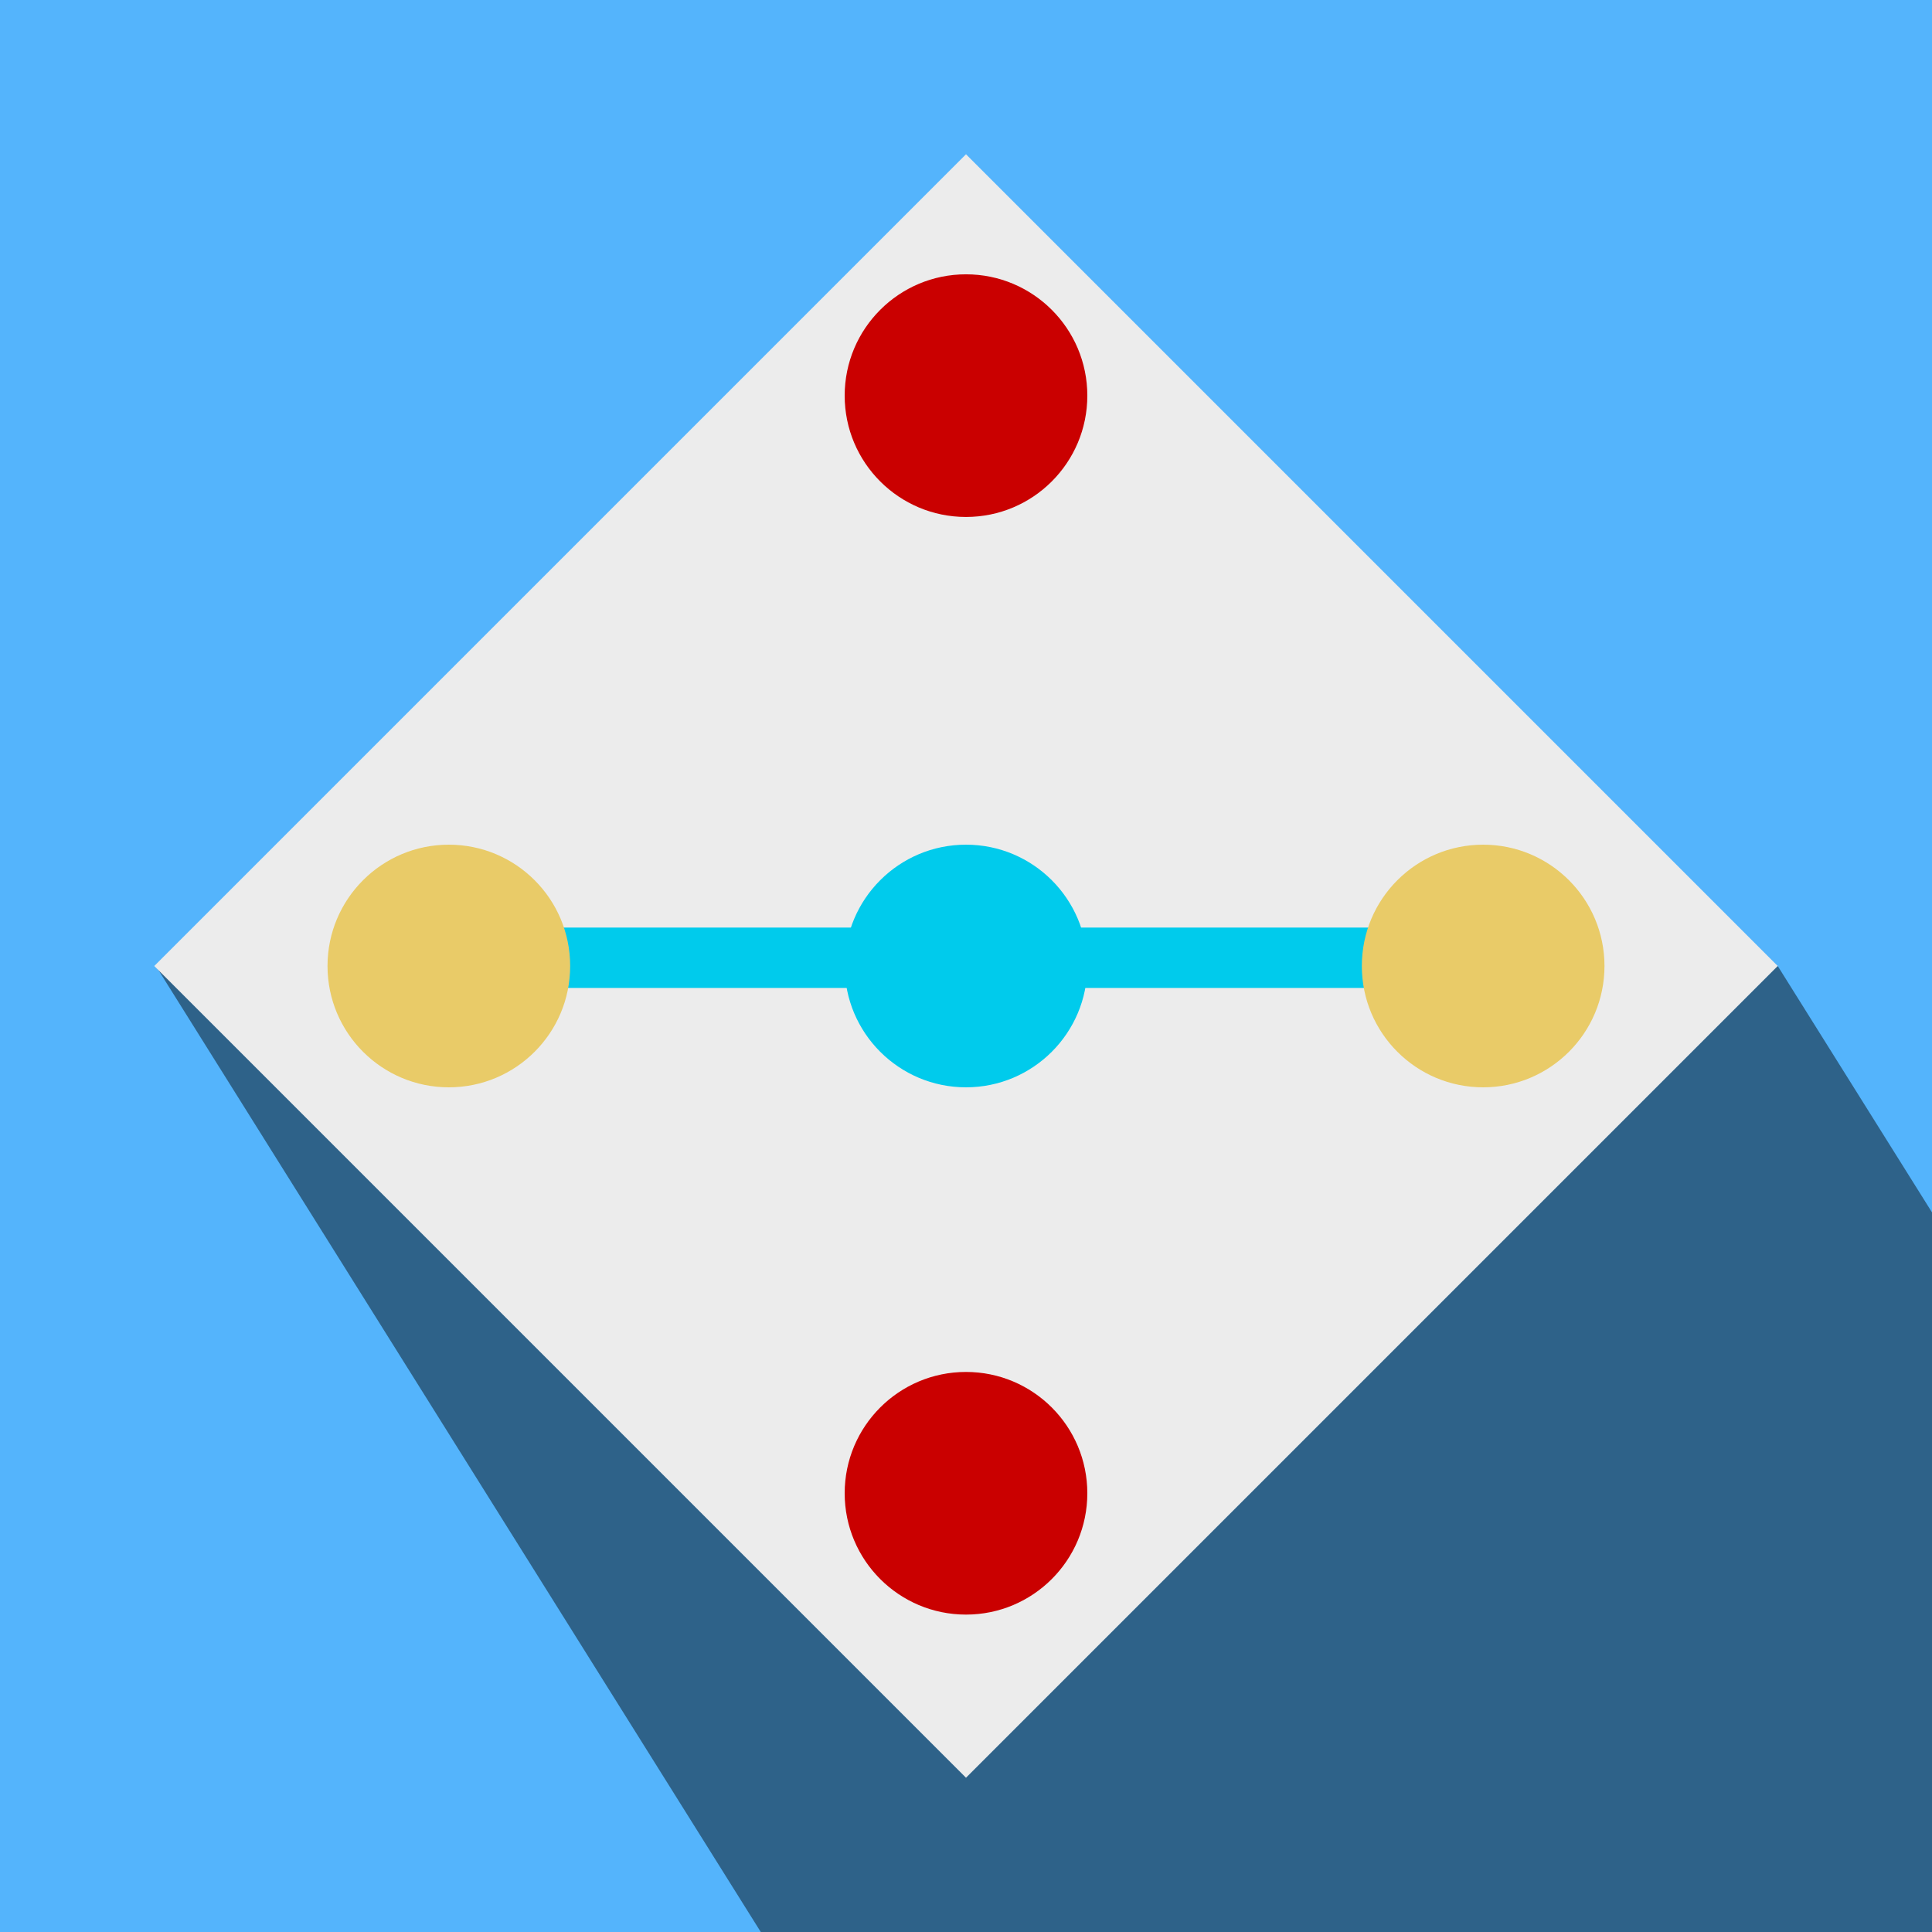 <?xml version="1.0" encoding="UTF-8" standalone="no"?>
<!-- Created with Inkscape (http://www.inkscape.org/) -->

<svg
   width="128"
   height="128"
   viewBox="0 0 128 128"
   version="1.1"
   id="svg5"
   inkscape:version="1.1.1 (3bf5ae0d25, 2021-09-20)"
   sodipodi:docname="app.svg"
   xmlns:inkscape="http://www.inkscape.org/namespaces/inkscape"
   xmlns:sodipodi="http://sodipodi.sourceforge.net/DTD/sodipodi-0.dtd"
   xmlns="http://www.w3.org/2000/svg"
   xmlns:svg="http://www.w3.org/2000/svg">
  <sodipodi:namedview
     id="namedview7"
     pagecolor="#ffffff"
     bordercolor="#666666"
     borderopacity="1.0"
     inkscape:pageshadow="2"
     inkscape:pageopacity="0.0"
     inkscape:pagecheckerboard="0"
     inkscape:document-units="px"
     showgrid="false"
     inkscape:zoom="3.2016679"
     inkscape:cx="23.893796"
     inkscape:cy="86.829742"
     inkscape:window-width="1920"
     inkscape:window-height="1011"
     inkscape:window-x="0"
     inkscape:window-y="0"
     inkscape:window-maximized="1"
     inkscape:current-layer="layer1">
    <inkscape:grid
       type="xygrid"
       id="grid3261" />
  </sodipodi:namedview>
  <defs
     id="defs2" />
  <g
     inkscape:label="Layer 1"
     inkscape:groupmode="layer"
     id="layer1">
    <rect
       style="fill:#54b4fc;fill-opacity:1;stroke-width:2.369"
       id="rect1079"
       width="128"
       height="128"
       x="0"
       y="0"
       ry="0" />
    <path
       id="rect11933"
       style="opacity:0.456;stroke-width:4.229"
       d="M 10.328,64 H 117.779 l 54.937,87.734 H 65.265 Z"
       sodipodi:nodetypes="ccccc" />
    <rect
       style="fill:#ececec;fill-opacity:1;stroke:none;stroke-width:2;stroke-miterlimit:4;stroke-dasharray:none;stroke-opacity:1"
       id="rect8207"
       width="76.055"
       height="76.055"
       x="-38.028"
       y="52.482"
       transform="rotate(-45)" />
    <circle
       style="fill:#ca0000;fill-opacity:1;stroke:none;stroke-width:2;stroke-miterlimit:4;stroke-dasharray:none;stroke-opacity:1"
       id="path7791-1-0"
       cx="64"
       cy="26.212"
       r="8.038" />
    <circle
       style="fill:#ca0000;fill-opacity:1;stroke:none;stroke-width:2;stroke-miterlimit:4;stroke-dasharray:none;stroke-opacity:1"
       id="path7791-1-0-6"
       cx="64"
       cy="98.933"
       r="8.038" />
    <g
       id="g10590-4"
       transform="translate(183.682,30.018)">
      <path
         style="fill:none;stroke:#00cbec;stroke-width:4;stroke-linecap:butt;stroke-linejoin:miter;stroke-miterlimit:4;stroke-dasharray:none;stroke-opacity:1"
         d="m -153.277,33.436 h 68.334"
         id="path10072-7" />
      <circle
         style="fill:#00cbec;fill-opacity:1;stroke:none;stroke-width:2;stroke-miterlimit:4;stroke-dasharray:none;stroke-opacity:1"
         id="path7791-8"
         cx="-119.682"
         cy="33.982"
         r="8.038" />
      <circle
         style="fill:#e9cb68;fill-opacity:1;stroke:none;stroke-width:2;stroke-miterlimit:4;stroke-dasharray:none;stroke-opacity:1"
         id="path7791-1-4"
         cx="-85.419"
         cy="33.982"
         r="8.038" />
      <circle
         style="fill:#e9cb68;fill-opacity:1;stroke:none;stroke-width:2;stroke-miterlimit:4;stroke-dasharray:none;stroke-opacity:1"
         id="path7791-1-9-5"
         cx="-153.945"
         cy="33.982"
         r="8.038" />
    </g>
  </g>
</svg>
